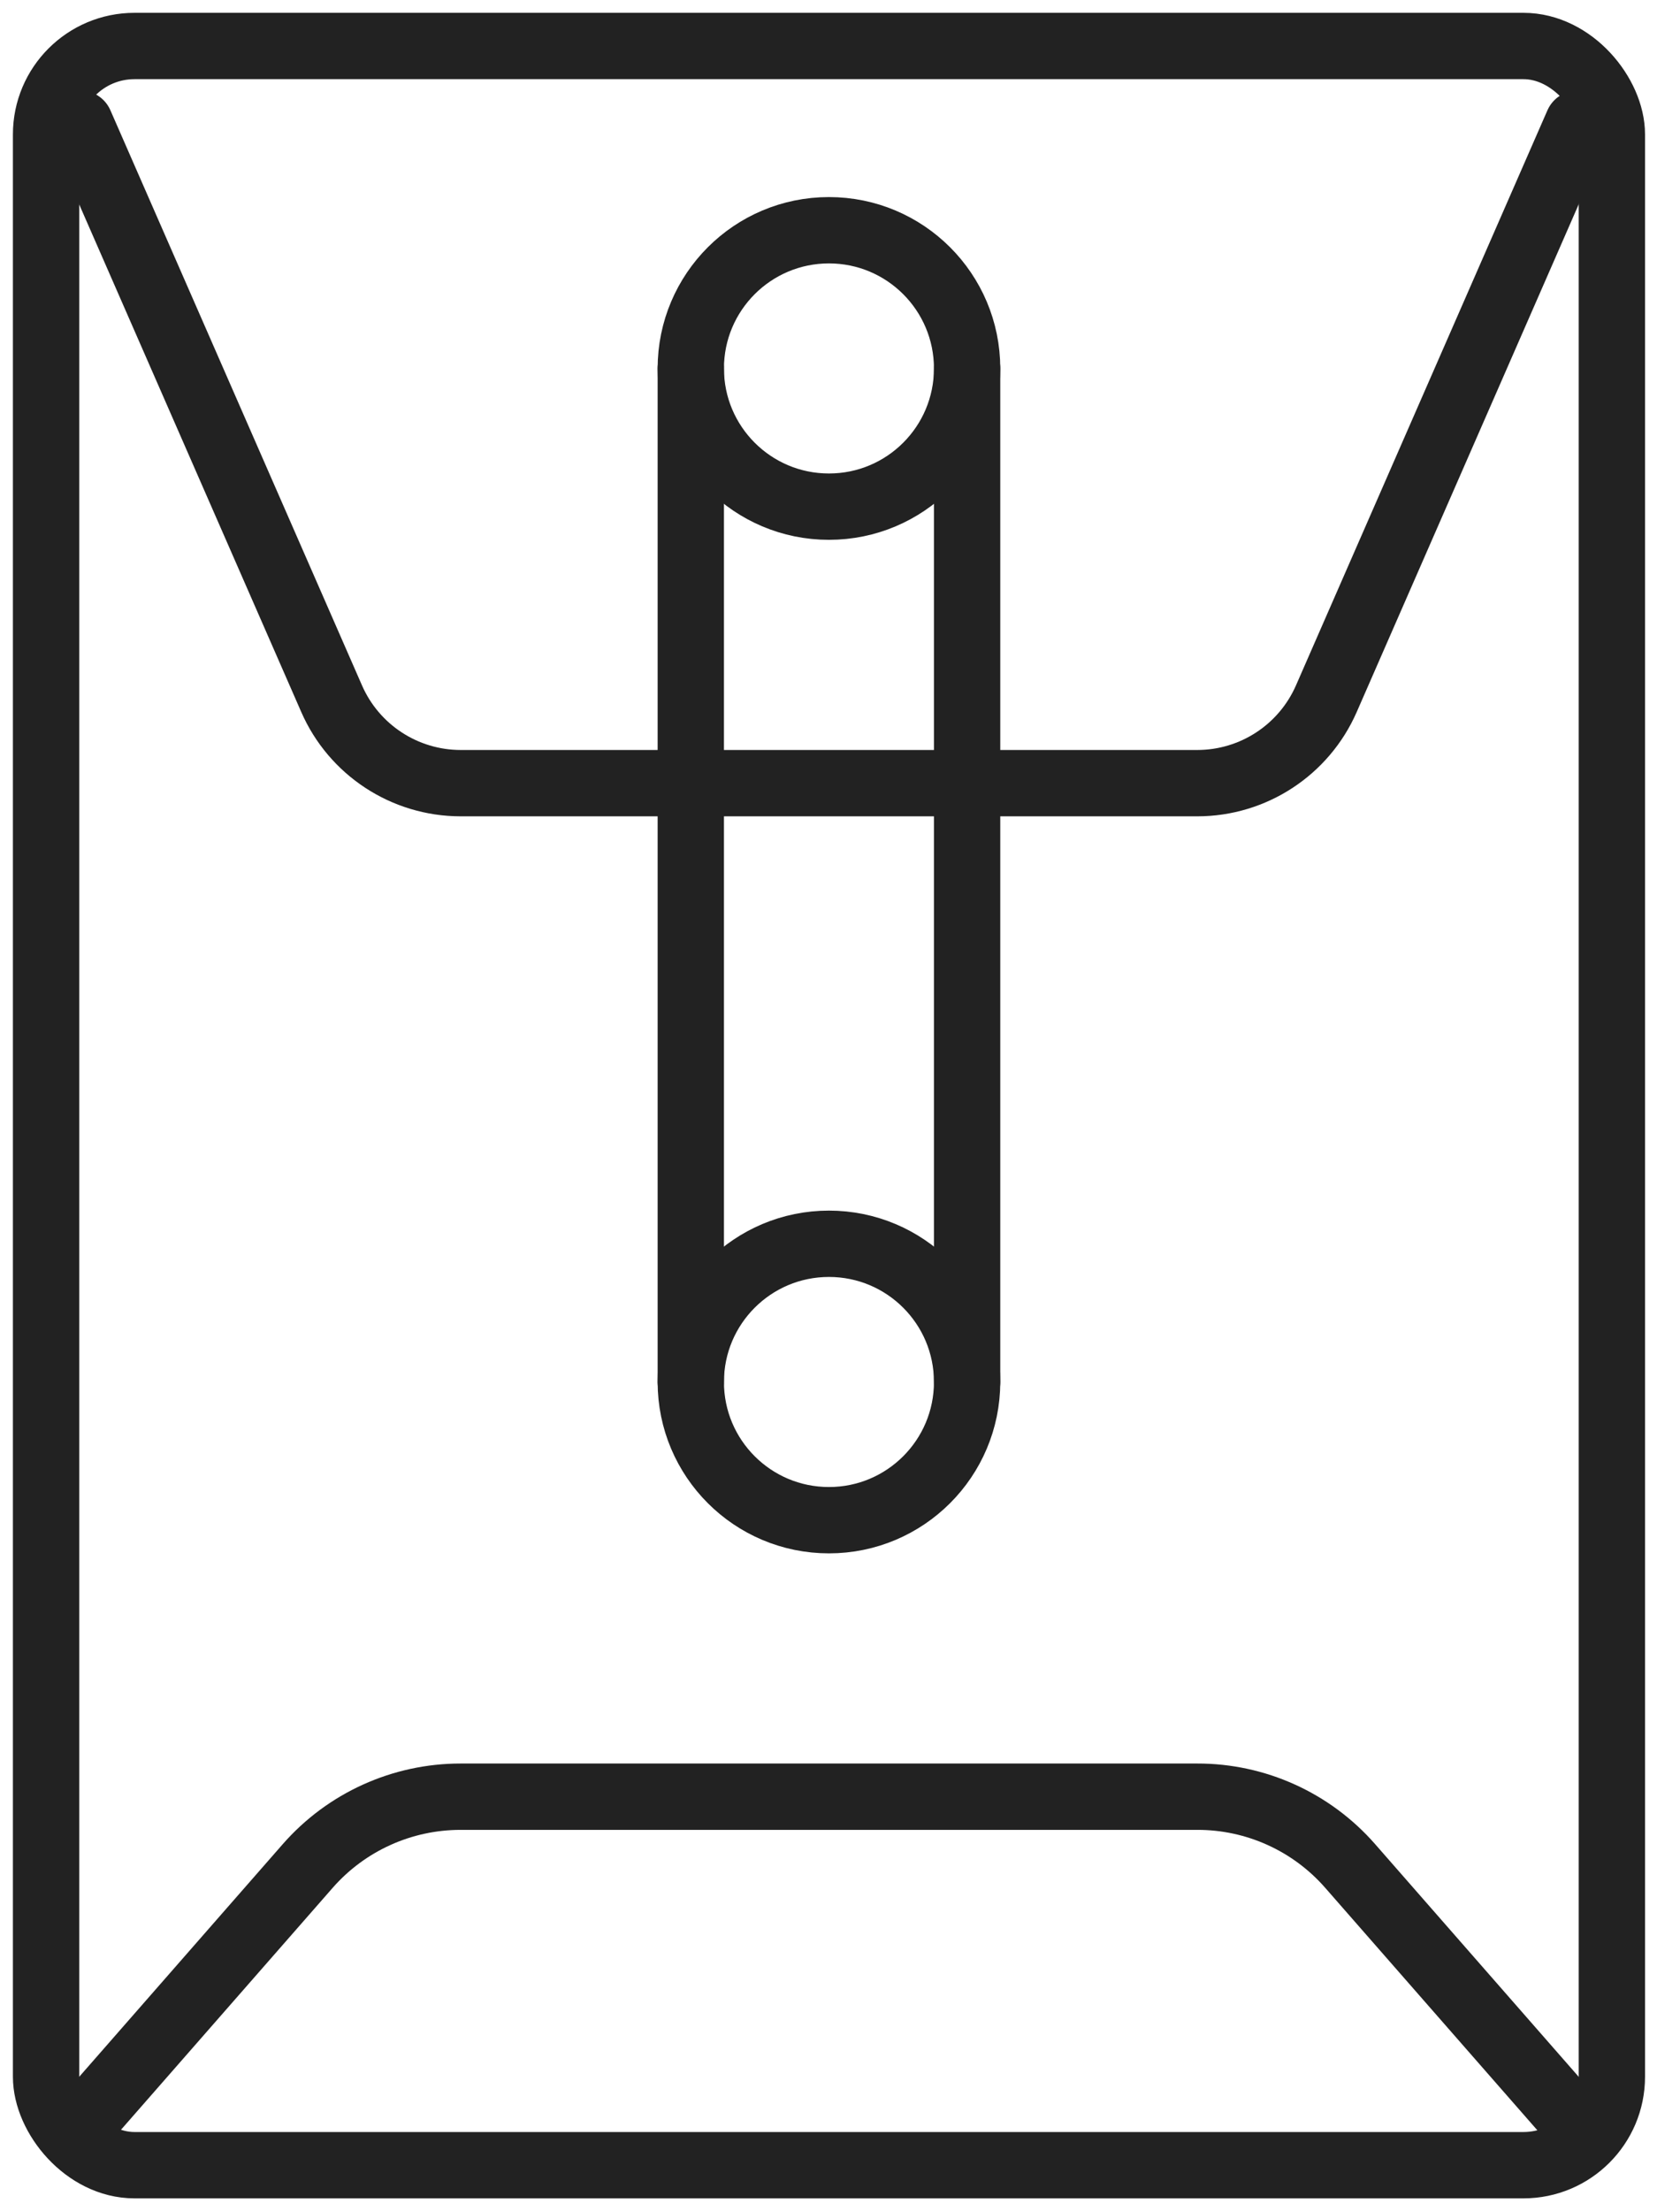 <?xml version="1.0" encoding="UTF-8"?>
<svg width="38px" height="50px" viewBox="0 0 38 50" version="1.1" xmlns="http://www.w3.org/2000/svg" xmlns:xlink="http://www.w3.org/1999/xlink">
    <!-- Generator: Sketch 54.1 (76490) - https://sketchapp.com -->
    <title>office-folder-sealed</title>
    <desc>Created with Sketch.</desc>
    <g id="Desktop" stroke="none" stroke-width="1" fill="none" fill-rule="evenodd" stroke-linecap="round" stroke-linejoin="round">
        <g class="svg-stroke" id="03A-Woonkrediet" transform="translate(-1151, -794)" stroke="#222222" stroke-width="1.5">
            <g id="INTRO-+-PRODUCTS" transform="translate(0, 80)">
                <g id="PRODUCT-GRID" transform="translate(136, 456)">
                    <g id="office-folder-sealed" transform="translate(1016, 259)">
                        <rect id="Rectangle" x="0.042" y="0.04" width="35.417" height="47.917" rx="2"></rect>
                        <path d="M0.81,1.794 L6.5,14.796 C7.006,15.956 8.151,16.706 9.417,16.708 L26.083,16.708 C27.348,16.707 28.492,15.958 29,14.8 L34.688,1.796" id="Path"></path>
                        <path d="M34.319,46.652 L29.538,41.19 C28.666,40.194 27.407,39.623 26.083,39.625 L9.417,39.625 C8.093,39.625 6.833,40.196 5.96,41.192 L1.181,46.652" id="Path"></path>
                        <circle id="Oval" cx="17.75" cy="7.331" r="3.125"></circle>
                        <circle id="Oval" cx="17.75" cy="30.248" r="3.125"></circle>
                        <path d="M14.625,7.331 L14.625,30.248" id="Path"></path>
                        <path d="M20.875,7.331 L20.875,30.248" id="Path"></path>
                    </g>
                </g>
            </g>
        </g>
    </g>
</svg>